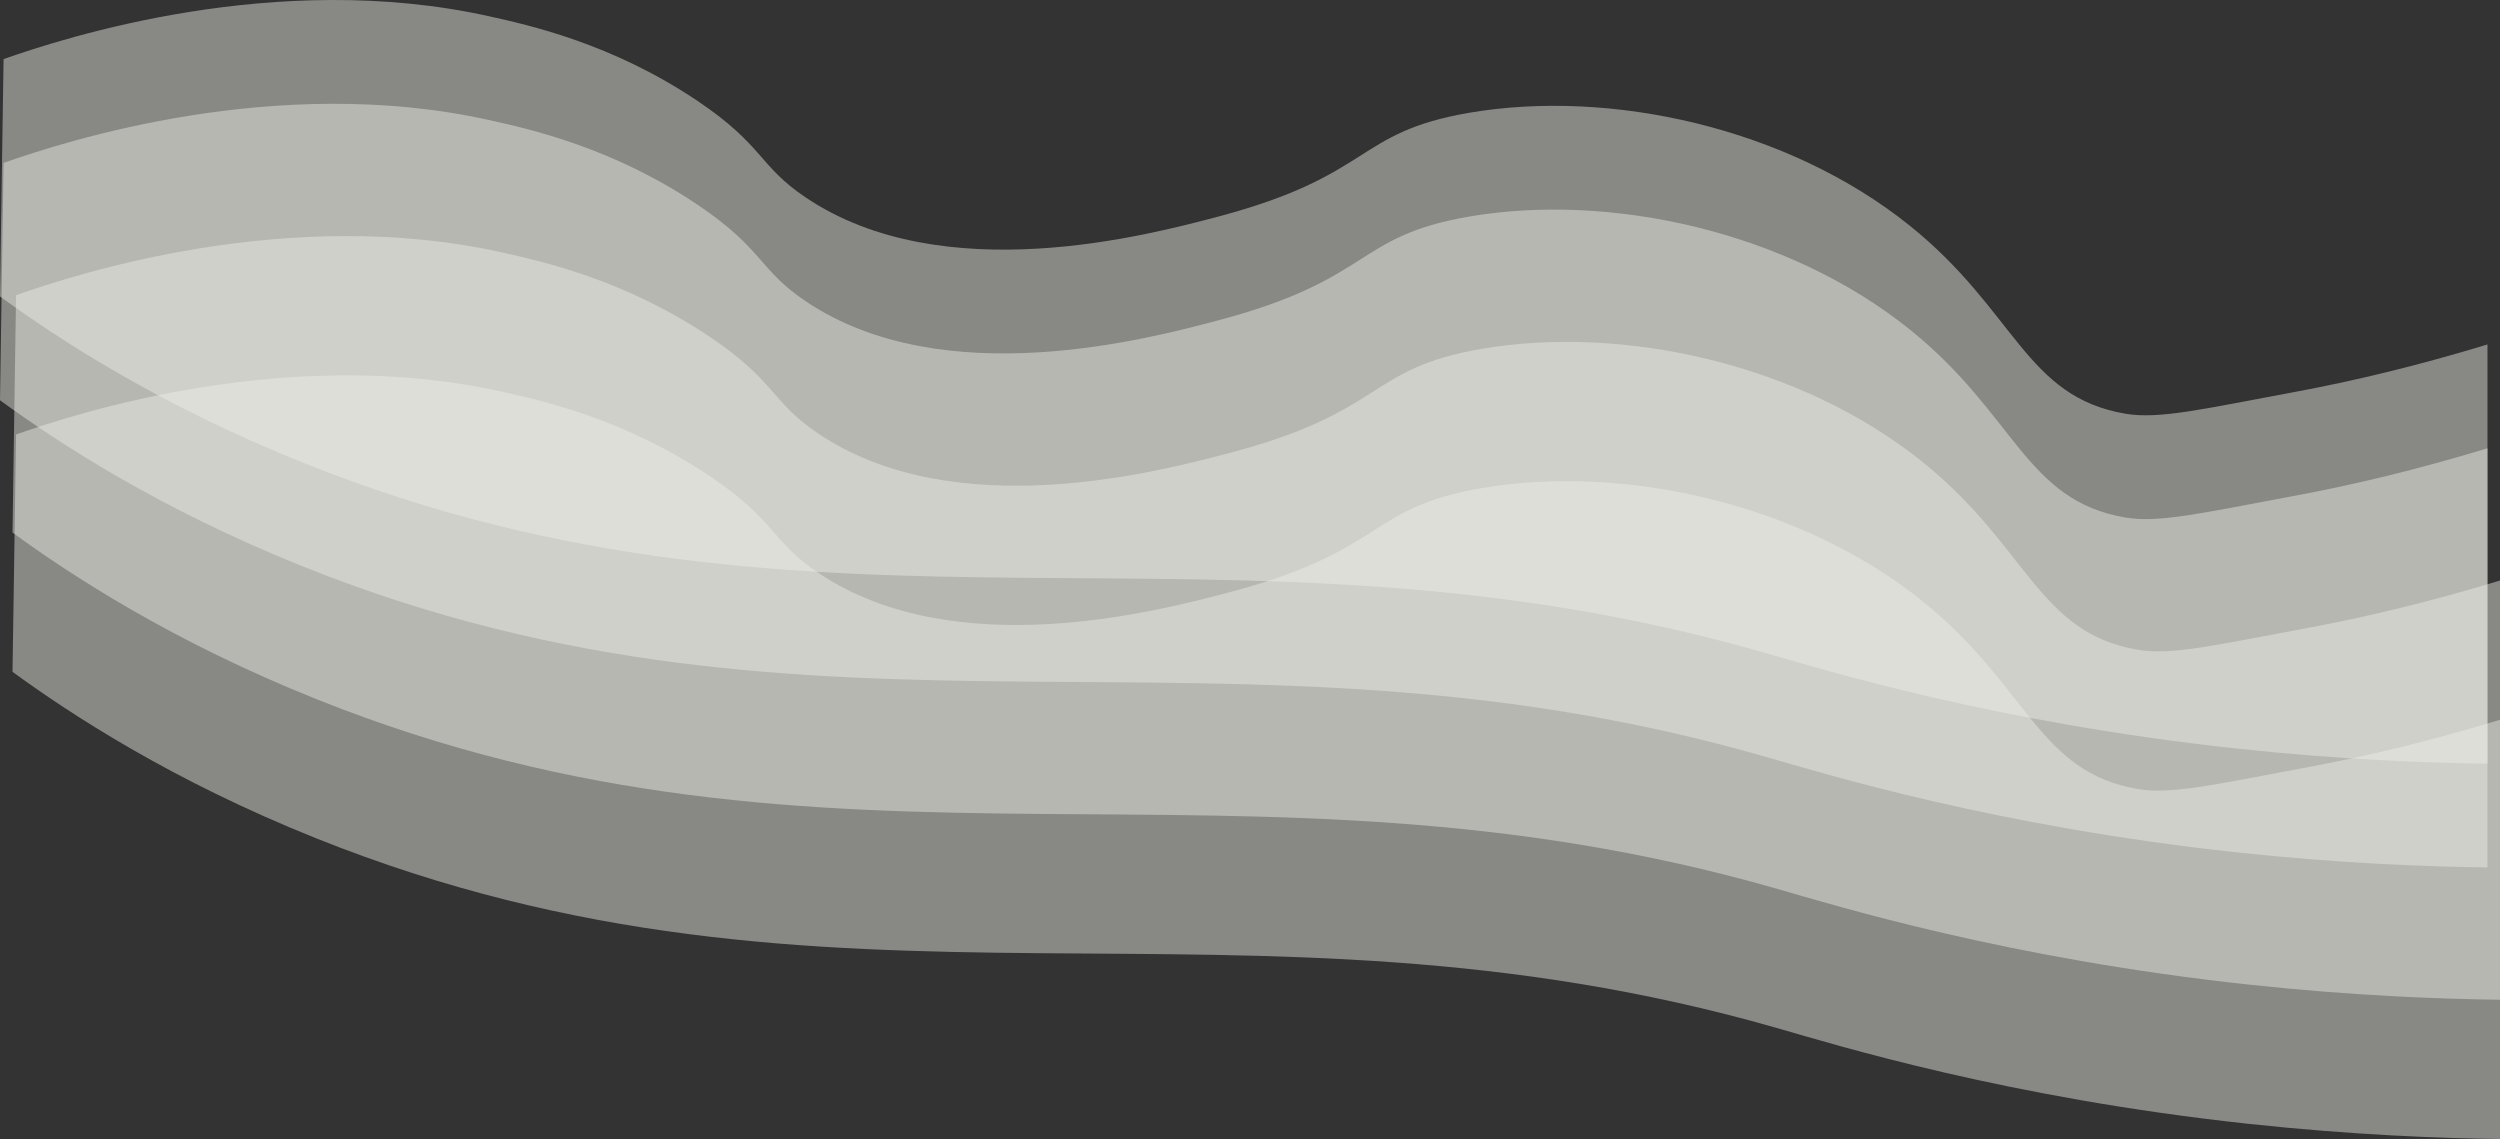 <svg xmlns="http://www.w3.org/2000/svg" viewBox="0 0 6077 2768.7"><rect x="0" y="0" width="6077" height="2768.7" fill="#333333" stroke="none"/><defs><style>.b0528100-cb76-4931-b358-0f7bc76d3dc4{fill:#f1f0e9;fill-rule:evenodd;opacity:0.45;}</style></defs><g id="aabba23d-cdfd-4e05-82f5-bb724ebccdb5" data-name="Layer 1"><path class="b0528100-cb76-4931-b358-0f7bc76d3dc4" d="M-1794.1,1250c140.52,102.39,386.57,264,739.27,405.13C208.09,2160.36,1183.84,1740,2493.68,2115.55c148.81,42.67,560.88,169.85,1148,233.26,255.08,27.55,468.29,35,610.78,36.83v-1019c-168,51.17-325.27,89-471.85,116.12C3563.74,1523,3455,1549,3372.75,1535.1c-243.51-41.09-266.44-249.25-523.57-456.39C2551.42,838.83,2119,744.85,1776.84,803.57c-279,47.89-231.17,151.57-607.8,251.74-173.23,46.07-670.4,178.29-1003.77-45.38C49,931.93,63,883.41-98.22,774.91-306,635.07-507.81,590.44-606.82,568.55-1123,454.41-1636.67,620.74-1785.4,673Z" transform="translate(1794.1 -529.36)"/><path class="b0528100-cb76-4931-b358-0f7bc76d3dc4" d="M-1794.1,1502.32c140.52,102.4,386.57,264.06,739.27,405.14,1262.92,505.19,2238.67,84.83,3548.51,460.38,148.81,42.67,560.88,169.85,1148,233.26,255.08,27.55,468.29,35,610.78,36.83V1619c-168,51.17-325.27,89-471.85,116.13-216.91,40.19-325.66,66.18-407.9,52.31-243.51-41.09-266.44-249.25-523.57-456.39C2551.42,1091.12,2119,997.14,1776.84,1055.86c-279,47.89-231.17,151.57-607.8,251.73-173.23,46.07-670.4,178.29-1003.77-45.37C49,1184.22,63,1135.7-98.22,1027.2-306,887.36-507.81,842.73-606.82,820.84-1123,706.7-1636.67,873-1785.4,925.31Z" transform="translate(1794.1 -529.36)"/><path class="b0528100-cb76-4931-b358-0f7bc76d3dc4" d="M-1763.71,1823.93c140.53,102.4,386.58,264,739.28,405.13,1262.92,505.19,2238.67,84.83,3548.5,460.38,148.82,42.67,560.89,169.86,1148,233.26,255.08,27.55,468.29,35,610.78,36.83v-1019c-168,51.17-325.27,89-471.85,116.12-216.91,40.19-325.67,66.19-407.9,52.31-243.52-41.09-266.44-249.25-523.57-456.39-297.77-239.88-730.22-333.86-1072.34-275.14-279,47.89-231.18,151.57-607.8,251.74-173.23,46.07-670.4,178.29-1003.77-45.38-116.25-78-102.29-126.52-263.49-235-207.75-139.84-409.59-184.47-508.6-206.36-516.2-114.14-1029.86,52.19-1178.59,104.47Z" transform="translate(1794.1 -529.36)"/><path class="b0528100-cb76-4931-b358-0f7bc76d3dc4" d="M-1763.71,2162.45c140.53,102.4,386.58,264.06,739.28,405.14,1262.92,505.19,2238.67,84.83,3548.5,460.38,148.82,42.67,560.89,169.85,1148,233.26,255.08,27.55,468.29,35,610.78,36.83v-1019c-168,51.18-325.27,89-471.85,116.13-216.91,40.19-325.67,66.18-407.9,52.31-243.52-41.09-266.44-249.25-523.57-456.39-297.77-239.88-730.22-333.86-1072.34-275.14-279,47.89-231.18,151.57-607.8,251.73C1026.21,2013.8,529,2146,195.67,1922.35c-116.25-78-102.29-126.52-263.49-235-207.75-139.84-409.59-184.47-508.6-206.36-516.2-114.14-1029.86,52.19-1178.59,104.47Z" transform="translate(1794.1 -529.36)"/></g></svg>
